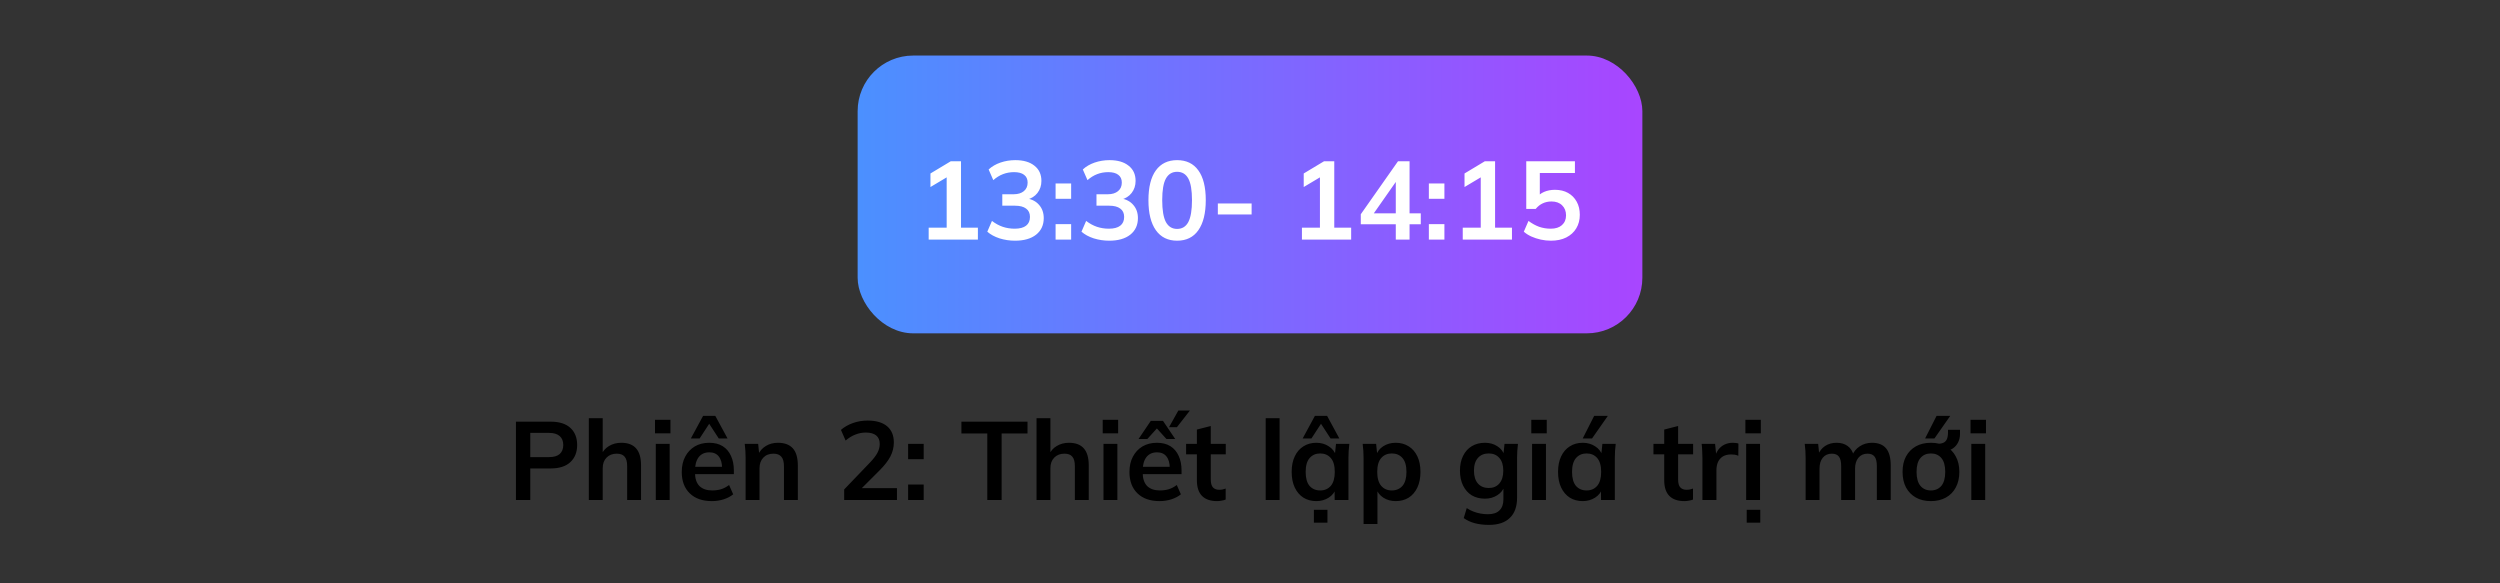 <svg width="360" height="84" viewBox="0 0 360 84" fill="none" xmlns="http://www.w3.org/2000/svg">
<rect x="0" y="0" width="360" height="84" fill="#333333" stroke="none"/>
<rect x="123.5" y="8" width="113" height="40" rx="8" fill="url(#paint0_linear_1_53)"/>
<path d="M133.729 34.5V32.788H136.321V24.948H137.313L133.985 26.932V24.98L136.913 23.22H138.385V32.788H140.817V34.5H133.729ZM146.171 34.66C145.392 34.66 144.646 34.548 143.931 34.324C143.216 34.089 142.63 33.769 142.171 33.364L142.843 31.812C143.344 32.196 143.862 32.479 144.395 32.66C144.939 32.841 145.51 32.932 146.107 32.932C146.832 32.932 147.382 32.788 147.755 32.5C148.128 32.212 148.315 31.791 148.315 31.236C148.315 30.703 148.128 30.303 147.755 30.036C147.392 29.759 146.859 29.62 146.155 29.62H144.331V27.972H145.979C146.587 27.972 147.072 27.823 147.435 27.524C147.798 27.225 147.979 26.815 147.979 26.292C147.979 25.801 147.808 25.428 147.467 25.172C147.136 24.916 146.656 24.788 146.027 24.788C144.896 24.788 143.899 25.172 143.035 25.94L142.363 24.404C142.822 23.977 143.387 23.647 144.059 23.412C144.742 23.177 145.456 23.06 146.203 23.06C147.376 23.06 148.294 23.327 148.955 23.86C149.627 24.383 149.963 25.113 149.963 26.052C149.963 26.724 149.771 27.305 149.387 27.796C149.014 28.276 148.496 28.596 147.835 28.756V28.564C148.614 28.692 149.216 29.012 149.643 29.524C150.08 30.025 150.299 30.655 150.299 31.412C150.299 32.415 149.931 33.209 149.195 33.796C148.459 34.372 147.451 34.66 146.171 34.66ZM152.005 28.628V26.42H154.245V28.628H152.005ZM152.005 34.5V32.276H154.245V34.5H152.005ZM159.733 34.66C158.955 34.66 158.208 34.548 157.493 34.324C156.779 34.089 156.192 33.769 155.733 33.364L156.405 31.812C156.907 32.196 157.424 32.479 157.957 32.66C158.501 32.841 159.072 32.932 159.669 32.932C160.395 32.932 160.944 32.788 161.317 32.5C161.691 32.212 161.877 31.791 161.877 31.236C161.877 30.703 161.691 30.303 161.317 30.036C160.955 29.759 160.421 29.62 159.717 29.62H157.893V27.972H159.541C160.149 27.972 160.635 27.823 160.997 27.524C161.36 27.225 161.541 26.815 161.541 26.292C161.541 25.801 161.371 25.428 161.029 25.172C160.699 24.916 160.219 24.788 159.589 24.788C158.459 24.788 157.461 25.172 156.597 25.94L155.925 24.404C156.384 23.977 156.949 23.647 157.621 23.412C158.304 23.177 159.019 23.06 159.765 23.06C160.939 23.06 161.856 23.327 162.517 23.86C163.189 24.383 163.525 25.113 163.525 26.052C163.525 26.724 163.333 27.305 162.949 27.796C162.576 28.276 162.059 28.596 161.397 28.756V28.564C162.176 28.692 162.779 29.012 163.205 29.524C163.643 30.025 163.861 30.655 163.861 31.412C163.861 32.415 163.493 33.209 162.757 33.796C162.021 34.372 161.013 34.66 159.733 34.66ZM169.503 34.66C168.18 34.66 167.162 34.159 166.447 33.156C165.732 32.143 165.375 30.703 165.375 28.836C165.375 26.948 165.732 25.513 166.447 24.532C167.162 23.551 168.18 23.06 169.503 23.06C170.836 23.06 171.855 23.551 172.559 24.532C173.274 25.513 173.631 26.943 173.631 28.82C173.631 30.697 173.274 32.143 172.559 33.156C171.855 34.159 170.836 34.66 169.503 34.66ZM169.503 32.964C170.228 32.964 170.767 32.633 171.119 31.972C171.471 31.3 171.647 30.249 171.647 28.82C171.647 27.391 171.471 26.356 171.119 25.716C170.767 25.065 170.228 24.74 169.503 24.74C168.788 24.74 168.25 25.065 167.887 25.716C167.535 26.356 167.359 27.391 167.359 28.82C167.359 30.249 167.535 31.3 167.887 31.972C168.25 32.633 168.788 32.964 169.503 32.964ZM175.369 30.884V29.3H180.233V30.884H175.369ZM187.479 34.5V32.788H190.071V24.948H191.063L187.735 26.932V24.98L190.663 23.22H192.135V32.788H194.567V34.5H187.479ZM200.993 34.5V32.292H195.953V30.852L201.313 23.22H202.977V30.724H204.593V32.292H202.977V34.5H200.993ZM200.993 30.724V25.652H201.377L197.489 31.204V30.724H200.993ZM205.755 28.628V26.42H207.995V28.628H205.755ZM205.755 34.5V32.276H207.995V34.5H205.755ZM210.635 34.5V32.788H213.227V24.948H214.219L210.891 26.932V24.98L213.819 23.22H215.291V32.788H217.723V34.5H210.635ZM223.333 34.66C222.842 34.66 222.352 34.607 221.861 34.5C221.381 34.393 220.928 34.244 220.501 34.052C220.085 33.86 219.728 33.631 219.429 33.364L220.101 31.812C220.602 32.185 221.114 32.468 221.637 32.66C222.17 32.841 222.725 32.932 223.301 32.932C223.994 32.932 224.533 32.761 224.917 32.42C225.312 32.068 225.509 31.599 225.509 31.012C225.509 30.415 225.322 29.935 224.949 29.572C224.576 29.199 224.064 29.012 223.413 29.012C222.954 29.012 222.533 29.103 222.149 29.284C221.776 29.455 221.44 29.721 221.141 30.084H219.781V23.22H226.789V24.916H221.733V28.5H221.237C221.514 28.127 221.882 27.839 222.341 27.636C222.81 27.433 223.333 27.332 223.909 27.332C224.634 27.332 225.264 27.481 225.797 27.78C226.33 28.079 226.746 28.5 227.045 29.044C227.344 29.577 227.493 30.207 227.493 30.932C227.493 31.668 227.322 32.319 226.981 32.884C226.65 33.439 226.17 33.876 225.541 34.196C224.922 34.505 224.186 34.66 223.333 34.66Z" fill="white"/>
<path d="M74.295 72V60.72H79.303C80.54 60.72 81.484 61.019 82.135 61.616C82.785 62.213 83.111 63.035 83.111 64.08C83.111 65.115 82.785 65.936 82.135 66.544C81.484 67.152 80.54 67.456 79.303 67.456H76.359V72H74.295ZM76.359 65.824H79.063C79.746 65.824 80.257 65.675 80.599 65.376C80.94 65.067 81.111 64.635 81.111 64.08C81.111 63.525 80.94 63.099 80.599 62.8C80.257 62.491 79.746 62.336 79.063 62.336H76.359V65.824ZM84.791 72V60.224H86.791V65.536H86.567C86.812 64.96 87.191 64.523 87.703 64.224C88.215 63.915 88.802 63.76 89.463 63.76C90.423 63.76 91.138 64.032 91.607 64.576C92.076 65.109 92.311 65.925 92.311 67.024V72H90.311V67.12C90.311 66.491 90.189 66.037 89.943 65.76C89.709 65.472 89.33 65.328 88.807 65.328C88.199 65.328 87.709 65.52 87.335 65.904C86.972 66.277 86.791 66.779 86.791 67.408V72H84.791ZM94.432 72V63.92H96.432V72H94.432ZM94.32 62.4V60.448H96.544V62.4H94.32ZM102.508 72.16C101.153 72.16 100.092 71.787 99.324 71.04C98.556 70.293 98.172 69.269 98.172 67.968C98.172 67.125 98.337 66.389 98.668 65.76C98.998 65.131 99.457 64.64 100.044 64.288C100.641 63.936 101.334 63.76 102.124 63.76C102.902 63.76 103.553 63.925 104.076 64.256C104.598 64.587 104.993 65.051 105.26 65.648C105.537 66.245 105.676 66.944 105.676 67.744V68.272H99.788V67.216H104.252L103.98 67.44C103.98 66.693 103.82 66.123 103.5 65.728C103.19 65.333 102.737 65.136 102.14 65.136C101.478 65.136 100.966 65.371 100.604 65.84C100.252 66.309 100.076 66.965 100.076 67.808V68.016C100.076 68.891 100.289 69.547 100.716 69.984C101.153 70.411 101.766 70.624 102.556 70.624C103.014 70.624 103.441 70.565 103.836 70.448C104.241 70.32 104.625 70.117 104.988 69.84L105.58 71.184C105.196 71.493 104.737 71.733 104.204 71.904C103.67 72.075 103.105 72.16 102.508 72.16ZM99.484 63.136L101.244 59.888H103.004L104.764 63.136H103.5L102.124 61.024L100.748 63.136H99.484ZM107.369 72V65.936C107.369 65.605 107.359 65.269 107.337 64.928C107.316 64.587 107.284 64.251 107.241 63.92H109.177L109.337 65.52H109.145C109.401 64.955 109.78 64.523 110.281 64.224C110.783 63.915 111.364 63.76 112.025 63.76C112.975 63.76 113.689 64.027 114.169 64.56C114.649 65.093 114.889 65.925 114.889 67.056V72H112.889V67.152C112.889 66.501 112.761 66.037 112.505 65.76C112.26 65.472 111.887 65.328 111.385 65.328C110.767 65.328 110.276 65.52 109.913 65.904C109.551 66.288 109.369 66.8 109.369 67.44V72H107.369ZM121.561 72V70.48L125.305 66.576C125.774 66.085 126.121 65.632 126.345 65.216C126.569 64.8 126.681 64.373 126.681 63.936C126.681 63.392 126.51 62.981 126.169 62.704C125.827 62.427 125.331 62.288 124.681 62.288C124.158 62.288 123.657 62.384 123.177 62.576C122.697 62.757 122.227 63.045 121.769 63.44L121.097 61.904C121.555 61.499 122.121 61.173 122.793 60.928C123.475 60.683 124.19 60.56 124.937 60.56C126.153 60.56 127.086 60.832 127.737 61.376C128.387 61.92 128.713 62.699 128.713 63.712C128.713 64.416 128.547 65.088 128.217 65.728C127.886 66.357 127.374 67.019 126.681 67.712L123.561 70.832V70.288H129.161V72H121.561ZM130.77 66.128V63.92H133.01V66.128H130.77ZM130.77 72V69.776H133.01V72H130.77ZM142.17 72V62.416H138.442V60.72H147.962V62.416H144.234V72H142.17ZM149.26 72V60.224H151.26V65.536H151.036C151.281 64.96 151.66 64.523 152.172 64.224C152.684 63.915 153.271 63.76 153.932 63.76C154.892 63.76 155.607 64.032 156.076 64.576C156.545 65.109 156.78 65.925 156.78 67.024V72H154.78V67.12C154.78 66.491 154.657 66.037 154.412 65.76C154.177 65.472 153.799 65.328 153.276 65.328C152.668 65.328 152.177 65.52 151.804 65.904C151.441 66.277 151.26 66.779 151.26 67.408V72H149.26ZM158.901 72V63.92H160.901V72H158.901ZM158.789 62.4V60.448H161.013V62.4H158.789ZM166.976 72.16C165.622 72.16 164.56 71.787 163.792 71.04C163.024 70.293 162.64 69.269 162.64 67.968C162.64 67.125 162.806 66.389 163.136 65.76C163.467 65.131 163.926 64.64 164.512 64.288C165.11 63.936 165.803 63.76 166.592 63.76C167.371 63.76 168.022 63.925 168.544 64.256C169.067 64.587 169.462 65.051 169.728 65.648C170.006 66.245 170.144 66.944 170.144 67.744V68.272H164.256V67.216H168.72L168.448 67.44C168.448 66.693 168.288 66.123 167.968 65.728C167.659 65.333 167.206 65.136 166.608 65.136C165.947 65.136 165.435 65.371 165.072 65.84C164.72 66.309 164.544 66.965 164.544 67.808V68.016C164.544 68.891 164.758 69.547 165.184 69.984C165.622 70.411 166.235 70.624 167.024 70.624C167.483 70.624 167.91 70.565 168.304 70.448C168.71 70.32 169.094 70.117 169.456 69.84L170.048 71.184C169.664 71.493 169.206 71.733 168.672 71.904C168.139 72.075 167.574 72.16 166.976 72.16ZM163.952 63.216L165.712 60.608H167.472L169.232 63.216H167.968L166.592 61.696L165.216 63.216H163.952ZM168.336 61.52L169.68 59.12H171.344L169.472 61.52H168.336ZM175.263 72.16C174.303 72.16 173.577 71.909 173.087 71.408C172.596 70.907 172.351 70.155 172.351 69.152V65.424H170.799V63.92H172.351V61.856L174.351 61.344V63.92H176.511V65.424H174.351V69.024C174.351 69.579 174.457 69.968 174.671 70.192C174.884 70.416 175.177 70.528 175.551 70.528C175.753 70.528 175.924 70.512 176.063 70.48C176.212 70.448 176.356 70.405 176.495 70.352V71.936C176.313 72.011 176.111 72.064 175.887 72.096C175.673 72.139 175.465 72.16 175.263 72.16ZM182.26 72V60.224H184.26V72H182.26ZM189.552 72.16C188.848 72.16 188.229 71.995 187.696 71.664C187.162 71.323 186.746 70.837 186.448 70.208C186.149 69.579 186 68.827 186 67.952C186 67.077 186.149 66.331 186.448 65.712C186.746 65.083 187.162 64.603 187.696 64.272C188.229 63.931 188.848 63.76 189.552 63.76C190.234 63.76 190.832 63.931 191.344 64.272C191.866 64.603 192.213 65.051 192.384 65.616H192.208L192.384 63.92H194.304C194.272 64.251 194.24 64.587 194.208 64.928C194.186 65.269 194.176 65.605 194.176 65.936V72H192.192L192.176 70.336H192.368C192.197 70.891 191.85 71.333 191.328 71.664C190.805 71.995 190.213 72.16 189.552 72.16ZM190.112 70.624C190.741 70.624 191.248 70.405 191.632 69.968C192.016 69.52 192.208 68.848 192.208 67.952C192.208 67.056 192.016 66.389 191.632 65.952C191.248 65.515 190.741 65.296 190.112 65.296C189.482 65.296 188.976 65.515 188.592 65.952C188.208 66.389 188.016 67.056 188.016 67.952C188.016 68.848 188.202 69.52 188.576 69.968C188.96 70.405 189.472 70.624 190.112 70.624ZM189.2 75.264V73.408H191.152V75.264H189.2ZM187.584 63.136L189.344 59.888H191.104L192.864 63.136H191.6L190.224 61.024L188.848 63.136H187.584ZM196.354 75.456V65.936C196.354 65.605 196.343 65.269 196.322 64.928C196.3 64.587 196.268 64.251 196.226 63.92H198.162L198.338 65.616H198.162C198.322 65.051 198.658 64.603 199.17 64.272C199.692 63.931 200.295 63.76 200.978 63.76C201.692 63.76 202.316 63.931 202.85 64.272C203.383 64.603 203.799 65.083 204.098 65.712C204.396 66.331 204.546 67.077 204.546 67.952C204.546 68.827 204.396 69.579 204.098 70.208C203.799 70.837 203.383 71.323 202.85 71.664C202.316 71.995 201.692 72.16 200.978 72.16C200.306 72.16 199.714 71.995 199.202 71.664C198.69 71.333 198.348 70.891 198.178 70.336H198.354V75.456H196.354ZM200.418 70.624C201.058 70.624 201.57 70.405 201.954 69.968C202.338 69.52 202.53 68.848 202.53 67.952C202.53 67.056 202.338 66.389 201.954 65.952C201.57 65.515 201.058 65.296 200.418 65.296C199.788 65.296 199.282 65.515 198.898 65.952C198.514 66.389 198.322 67.056 198.322 67.952C198.322 68.848 198.514 69.52 198.898 69.968C199.282 70.405 199.788 70.624 200.418 70.624ZM214.41 75.584C213.663 75.584 212.986 75.504 212.378 75.344C211.781 75.184 211.247 74.939 210.778 74.608L211.21 73.168C211.519 73.371 211.839 73.536 212.17 73.664C212.501 73.792 212.842 73.888 213.194 73.952C213.546 74.016 213.903 74.048 214.266 74.048C215.013 74.048 215.567 73.861 215.93 73.488C216.303 73.125 216.49 72.603 216.49 71.92V69.984H216.65C216.479 70.539 216.133 70.981 215.61 71.312C215.098 71.643 214.506 71.808 213.834 71.808C213.109 71.808 212.474 71.648 211.93 71.328C211.397 70.997 210.981 70.528 210.682 69.92C210.383 69.312 210.234 68.597 210.234 67.776C210.234 66.955 210.383 66.245 210.682 65.648C210.981 65.04 211.397 64.576 211.93 64.256C212.474 63.925 213.109 63.76 213.834 63.76C214.517 63.76 215.109 63.925 215.61 64.256C216.122 64.576 216.463 65.013 216.634 65.568L216.49 65.472L216.65 63.92H218.586C218.543 64.251 218.511 64.587 218.49 64.928C218.469 65.269 218.458 65.605 218.458 65.936V71.68C218.458 72.949 218.111 73.915 217.418 74.576C216.735 75.248 215.733 75.584 214.41 75.584ZM214.378 70.272C215.018 70.272 215.525 70.059 215.898 69.632C216.282 69.195 216.474 68.576 216.474 67.776C216.474 66.976 216.282 66.363 215.898 65.936C215.525 65.509 215.018 65.296 214.378 65.296C213.727 65.296 213.21 65.509 212.826 65.936C212.442 66.363 212.25 66.976 212.25 67.776C212.25 68.576 212.442 69.195 212.826 69.632C213.21 70.059 213.727 70.272 214.378 70.272ZM220.619 72V63.92H222.619V72H220.619ZM220.507 62.4V60.448H222.731V62.4H220.507ZM227.911 72.16C227.207 72.16 226.588 71.995 226.055 71.664C225.522 71.323 225.106 70.837 224.807 70.208C224.508 69.579 224.359 68.827 224.359 67.952C224.359 67.077 224.508 66.331 224.807 65.712C225.106 65.083 225.522 64.603 226.055 64.272C226.588 63.931 227.207 63.76 227.911 63.76C228.594 63.76 229.191 63.931 229.703 64.272C230.226 64.603 230.572 65.051 230.743 65.616H230.567L230.743 63.92H232.663C232.631 64.251 232.599 64.587 232.567 64.928C232.546 65.269 232.535 65.605 232.535 65.936V72H230.551L230.535 70.336H230.727C230.556 70.891 230.21 71.333 229.687 71.664C229.164 71.995 228.572 72.16 227.911 72.16ZM228.471 70.624C229.1 70.624 229.607 70.405 229.991 69.968C230.375 69.52 230.567 68.848 230.567 67.952C230.567 67.056 230.375 66.389 229.991 65.952C229.607 65.515 229.1 65.296 228.471 65.296C227.842 65.296 227.335 65.515 226.951 65.952C226.567 66.389 226.375 67.056 226.375 67.952C226.375 68.848 226.562 69.52 226.935 69.968C227.319 70.405 227.831 70.624 228.471 70.624ZM227.911 63.136L229.559 59.888H231.527L229.255 63.136H227.911ZM242.56 72.16C241.6 72.16 240.874 71.909 240.384 71.408C239.893 70.907 239.648 70.155 239.648 69.152V65.424H238.096V63.92H239.648V61.856L241.648 61.344V63.92H243.808V65.424H241.648V69.024C241.648 69.579 241.754 69.968 241.968 70.192C242.181 70.416 242.474 70.528 242.848 70.528C243.05 70.528 243.221 70.512 243.36 70.48C243.509 70.448 243.653 70.405 243.792 70.352V71.936C243.61 72.011 243.408 72.064 243.184 72.096C242.97 72.139 242.762 72.16 242.56 72.16ZM245.15 72V65.984C245.15 65.643 245.139 65.296 245.118 64.944C245.107 64.592 245.081 64.251 245.038 63.92H246.974L247.198 66.128H246.878C246.985 65.595 247.161 65.152 247.406 64.8C247.662 64.448 247.971 64.187 248.334 64.016C248.697 63.845 249.091 63.76 249.518 63.76C249.71 63.76 249.865 63.771 249.982 63.792C250.099 63.803 250.217 63.829 250.334 63.872L250.318 65.632C250.115 65.547 249.939 65.493 249.79 65.472C249.651 65.451 249.475 65.44 249.262 65.44C248.803 65.44 248.414 65.536 248.094 65.728C247.785 65.92 247.55 66.187 247.39 66.528C247.241 66.869 247.166 67.259 247.166 67.696V72H245.15ZM251.447 72V63.92H253.447V72H251.447ZM251.335 62.4V60.448H253.559V62.4H251.335ZM251.527 75.264V73.408H253.479V75.264H251.527ZM260.01 72V65.936C260.01 65.605 259.999 65.269 259.978 64.928C259.957 64.587 259.925 64.251 259.882 63.92H261.818L261.978 65.52H261.786C262.01 64.965 262.351 64.533 262.81 64.224C263.279 63.915 263.834 63.76 264.474 63.76C265.114 63.76 265.642 63.915 266.058 64.224C266.485 64.523 266.783 64.992 266.954 65.632H266.698C266.922 65.056 267.29 64.603 267.802 64.272C268.314 63.931 268.901 63.76 269.562 63.76C270.469 63.76 271.146 64.027 271.594 64.56C272.042 65.093 272.266 65.925 272.266 67.056V72H270.266V67.136C270.266 66.496 270.159 66.037 269.946 65.76C269.733 65.472 269.391 65.328 268.922 65.328C268.367 65.328 267.93 65.525 267.61 65.92C267.29 66.304 267.13 66.827 267.13 67.488V72H265.13V67.136C265.13 66.496 265.023 66.037 264.81 65.76C264.597 65.472 264.255 65.328 263.786 65.328C263.231 65.328 262.794 65.525 262.474 65.92C262.165 66.304 262.01 66.827 262.01 67.488V72H260.01ZM278.049 72.16C277.217 72.16 276.497 71.989 275.889 71.648C275.281 71.307 274.806 70.821 274.465 70.192C274.134 69.563 273.969 68.816 273.969 67.952C273.969 67.088 274.134 66.347 274.465 65.728C274.806 65.099 275.281 64.613 275.889 64.272C276.497 63.931 277.217 63.76 278.049 63.76C278.881 63.76 279.601 63.931 280.209 64.272C280.827 64.613 281.302 65.099 281.633 65.728C281.974 66.347 282.145 67.088 282.145 67.952C282.145 68.816 281.974 69.563 281.633 70.192C281.302 70.821 280.827 71.307 280.209 71.648C279.601 71.989 278.881 72.16 278.049 72.16ZM278.049 70.624C278.678 70.624 279.179 70.405 279.553 69.968C279.926 69.52 280.113 68.848 280.113 67.952C280.113 67.056 279.926 66.389 279.553 65.952C279.179 65.515 278.678 65.296 278.049 65.296C277.419 65.296 276.918 65.515 276.545 65.952C276.171 66.389 275.985 67.056 275.985 67.952C275.985 68.848 276.171 69.52 276.545 69.968C276.918 70.405 277.419 70.624 278.049 70.624ZM280.081 64.944L278.929 64.224V63.92C279.313 63.909 279.617 63.856 279.841 63.76C280.075 63.653 280.246 63.477 280.353 63.232C280.459 62.987 280.513 62.651 280.513 62.224V61.888H282.241V62.48C282.241 62.939 282.15 63.344 281.969 63.696C281.798 64.048 281.553 64.336 281.233 64.56C280.913 64.773 280.529 64.901 280.081 64.944ZM277.217 63.136L278.865 59.888H280.833L278.561 63.136H277.217ZM283.869 72V63.92H285.869V72H283.869ZM283.757 62.4V60.448H285.981V62.4H283.757Z" fill="black"/>
<defs>
<linearGradient id="paint0_linear_1_53" x1="32.984" y1="28" x2="341.288" y2="28" gradientUnits="userSpaceOnUse">
<stop stop-color="#00CCFF"/>
<stop offset="1" stop-color="#FF00FF"/>
</linearGradient>
</defs>
</svg>

